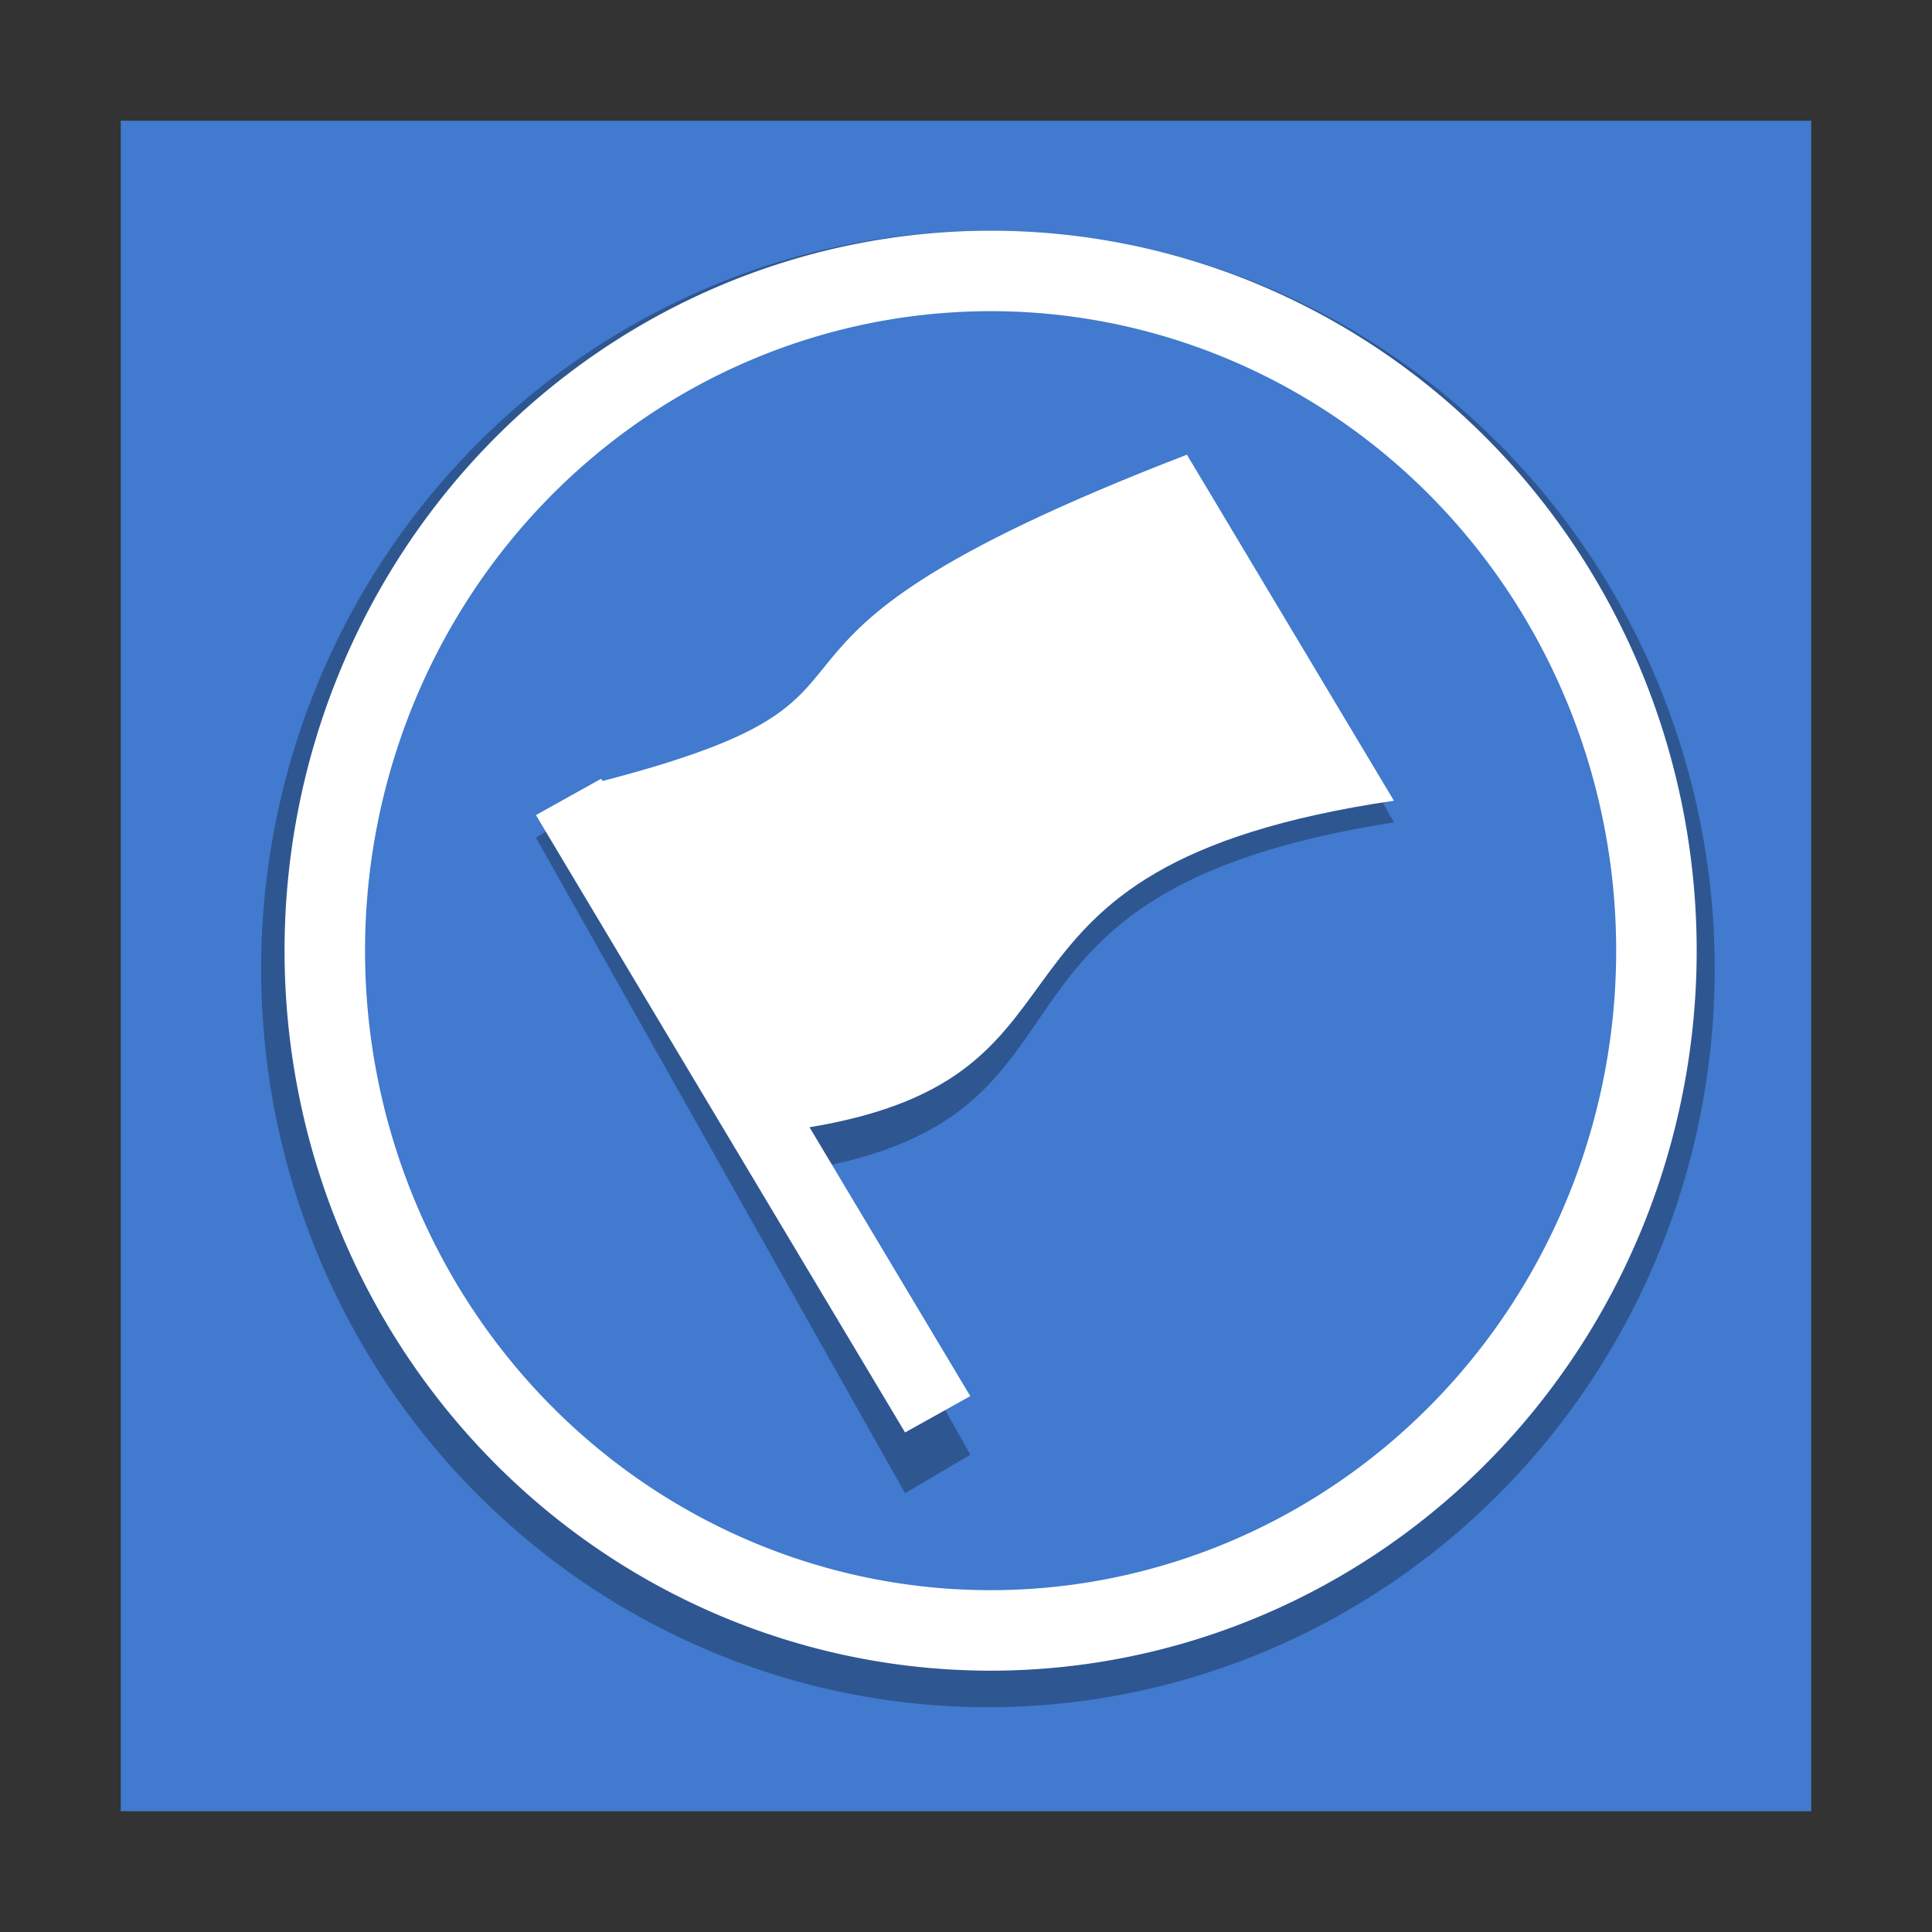 <?xml version="1.0" encoding="UTF-8" standalone="no"?>
<!-- Created with Inkscape (http://www.inkscape.org/) -->

<svg
   xmlns:dc="http://purl.org/dc/elements/1.1/"
   xmlns:cc="http://creativecommons.org/ns#"
   xmlns:rdf="http://www.w3.org/1999/02/22-rdf-syntax-ns#"
   xmlns:svg="http://www.w3.org/2000/svg"
   xmlns="http://www.w3.org/2000/svg"
   xmlns:xlink="http://www.w3.org/1999/xlink"
   xmlns:sodipodi="http://sodipodi.sourceforge.net/DTD/sodipodi-0.dtd"
   xmlns:inkscape="http://www.inkscape.org/namespaces/inkscape"
   version="1.0"
   width="96"
   height="96"
   id="svg2408"
   inkscape:version="0.48.4 r9939"
   sodipodi:docname="config-language.svg">
  <rect width="100%" height="100%" fill="#333333" stroke="none"/>
  <sodipodi:namedview
     pagecolor="#ffffff"
     bordercolor="#666666"
     borderopacity="1"
     objecttolerance="10"
     gridtolerance="10"
     guidetolerance="10"
     inkscape:pageopacity="0"
     inkscape:pageshadow="2"
     inkscape:window-width="1680"
     inkscape:window-height="991"
     id="namedview87"
     showgrid="false"
     inkscape:zoom="8.3663935"
     inkscape:cx="91.752972"
     inkscape:cy="56.635025"
     inkscape:window-x="0"
     inkscape:window-y="-3"
     inkscape:window-maximized="1"
     inkscape:current-layer="svg2408" />
  <defs
     id="defs2410">
    <linearGradient
       x1="45.448"
       y1="92.54"
       x2="45.448"
       y2="7.017"
       id="ButtonShadow"
       gradientUnits="userSpaceOnUse"
       gradientTransform="scale(1.006,0.994)">
      <stop
         id="stop3750"
         style="stop-color:#000000;stop-opacity:1"
         offset="0" />
      <stop
         id="stop3752"
         style="stop-color:#000000;stop-opacity:0.588"
         offset="1" />
    </linearGradient>
    <linearGradient
       id="linearGradient3737">
      <stop
         id="stop3739"
         style="stop-color:#ffffff;stop-opacity:1"
         offset="0" />
      <stop
         id="stop3741"
         style="stop-color:#ffffff;stop-opacity:0"
         offset="1" />
    </linearGradient>
    <filter
       color-interpolation-filters="sRGB"
       id="filter3174">
      <feGaussianBlur
         id="feGaussianBlur3176"
         stdDeviation="1.71" />
    </filter>
    <linearGradient
       x1="36.357"
       y1="6"
       x2="36.357"
       y2="63.893"
       id="linearGradient3188"
       xlink:href="#linearGradient3737"
       gradientUnits="userSpaceOnUse" />
    <filter
       x="-0.192"
       y="-0.192"
       width="1.384"
       height="1.384"
       color-interpolation-filters="sRGB"
       id="filter3794">
      <feGaussianBlur
         id="feGaussianBlur3796"
         stdDeviation="5.28" />
    </filter>
    <linearGradient
       x1="48"
       y1="20.221"
       x2="48"
       y2="138.661"
       id="linearGradient3613"
       xlink:href="#linearGradient3737"
       gradientUnits="userSpaceOnUse" />
    <radialGradient
       cx="48"
       cy="90.172"
       r="42"
       fx="48"
       fy="90.172"
       id="radialGradient3619"
       xlink:href="#linearGradient3737"
       gradientUnits="userSpaceOnUse"
       gradientTransform="matrix(1.157,0,0,0.996,-7.551,0.197)" />
    <clipPath
       id="clipPath3613">
      <rect
         width="84"
         height="84"
         rx="6"
         ry="6"
         x="6"
         y="6"
         id="rect3615"
         style="fill:#ffffff;fill-opacity:1;fill-rule:nonzero;stroke:none" />
    </clipPath>
    <linearGradient
       x1="48"
       y1="90"
       x2="48"
       y2="5.988"
       id="linearGradient3617"
       xlink:href="#ButtonColor"
       gradientUnits="userSpaceOnUse" />
    <linearGradient
       x1="10.32"
       y1="21"
       x2="10.32"
       y2="0.999"
       id="ButtonColor"
       gradientUnits="userSpaceOnUse">
      <stop
         id="stop3189"
         style="stop-color:#2764bf;stop-opacity:1"
         offset="0" />
      <stop
         id="stop3191"
         style="stop-color:#71a1e8;stop-opacity:1"
         offset="1" />
    </linearGradient>
    <linearGradient
       id="linearGradient6746">
      <stop
         id="stop6748"
         style="stop-color:#19407c;stop-opacity:1"
         offset="0" />
      <stop
         id="stop6750"
         style="stop-color:#4f87dc;stop-opacity:0.506"
         offset="0.281" />
      <stop
         id="stop6752"
         style="stop-color:#2156a4;stop-opacity:1"
         offset="0.451" />
      <stop
         id="stop6754"
         style="stop-color:#1b4789;stop-opacity:1"
         offset="0.586" />
      <stop
         id="stop6756"
         style="stop-color:#1f5bb4;stop-opacity:1"
         offset="0.762" />
      <stop
         id="stop6758"
         style="stop-color:#9abaeb;stop-opacity:0.98"
         offset="1" />
    </linearGradient>
    <linearGradient
       x1="50.421"
       y1="111.186"
       x2="68.841"
       y2="9.126"
       id="linearGradient3664"
       xlink:href="#linearGradient6746"
       gradientUnits="userSpaceOnUse"
       gradientTransform="matrix(0,0.724,-0.724,0,94.345,1.655)" />
    <linearGradient
       x1="45.448"
       y1="92.54"
       x2="45.448"
       y2="7.017"
       id="ButtonShadow-0"
       gradientUnits="userSpaceOnUse"
       gradientTransform="matrix(1.006,0,0,0.994,100,0)">
      <stop
         id="stop3750-8"
         style="stop-color:#000000;stop-opacity:1"
         offset="0" />
      <stop
         id="stop3752-5"
         style="stop-color:#000000;stop-opacity:0.588"
         offset="1" />
    </linearGradient>
    <linearGradient
       x1="32.251"
       y1="6.132"
       x2="32.251"
       y2="90.239"
       id="linearGradient3780"
       xlink:href="#ButtonShadow-0"
       gradientUnits="userSpaceOnUse"
       gradientTransform="matrix(1.024,0,0,1.012,-1.143,-98.071)" />
    <linearGradient
       x1="32.251"
       y1="6.132"
       x2="32.251"
       y2="90.239"
       id="linearGradient3772"
       xlink:href="#ButtonShadow-0"
       gradientUnits="userSpaceOnUse"
       gradientTransform="matrix(1.024,0,0,1.012,-1.143,-98.071)" />
    <linearGradient
       x1="32.251"
       y1="6.132"
       x2="32.251"
       y2="90.239"
       id="linearGradient3725"
       xlink:href="#ButtonShadow-0"
       gradientUnits="userSpaceOnUse"
       gradientTransform="matrix(1.024,0,0,1.012,-1.143,-98.071)" />
    <linearGradient
       x1="32.251"
       y1="6.132"
       x2="32.251"
       y2="90.239"
       id="linearGradient3721"
       xlink:href="#ButtonShadow-0"
       gradientUnits="userSpaceOnUse"
       gradientTransform="translate(0,-97)" />
    <linearGradient
       x1="32.251"
       y1="6.132"
       x2="32.251"
       y2="90.239"
       id="linearGradient3122"
       xlink:href="#ButtonShadow-0"
       gradientUnits="userSpaceOnUse"
       gradientTransform="matrix(1.024,0,0,1.012,-1.143,-98.071)" />
  </defs>
  <g
     id="layer2"
     style="display:none">
    <rect
       width="86"
       height="85"
       rx="6"
       ry="6"
       x="5"
       y="7"
       id="rect3745"
       style="opacity:0.9;fill:url(#ButtonShadow);fill-opacity:1;fill-rule:nonzero;stroke:none;filter:url(#filter3174)" />
  </g>
  <g
     id="layer1">
    <rect
       width="84"
       height="84"
       rx="6"
       ry="0"
       x="6"
       y="6"
       id="rect2419"
       style="fill:#417ace;fill-opacity:1;fill-rule:nonzero;stroke:none" />
    <g
       transform="matrix(0.923,0,0,0.923,146.528,0.627)"
       id="g3808">
      <g
         transform="matrix(0.202,0,0,0.202,-197.857,-7.214)"
         id="g3672" />
      <g
         transform="matrix(0.202,0,0,0.202,-197.857,-7.214)"
         id="g3704" />
    </g>
  </g>
  <g
     id="layer5" />
  <g
     id="g3073"
     style="opacity:0.3;fill:#000000"
     transform="matrix(1,0,0,1.062,0,-1.393)">
    <rect
       style="fill:#000000;fill-opacity:1;stroke:none"
       id="rect3075"
       width="3.708"
       height="35.754"
       x="2.072"
       y="48.38"
       transform="matrix(0.874,-0.487,0.513,0.858,0,0)" />
    <path
       style="fill:#000000;fill-opacity:1;stroke:none"
       d="M 29.826,38.837 C 47.414,34.289 33.036,32.599 58.977,22.593 L 69.263,39.787 C 46.765,43.106 56.026,53.447 40.111,56.031 z"
       id="path3077"
       inkscape:connector-curvature="0"
       sodipodi:nodetypes="ccccc" />
  </g>
  <g
     id="g3069">
    <rect
       transform="matrix(0.874,-0.487,0.513,0.858,0,0)"
       y="48.38"
       x="2.072"
       height="35.754"
       width="3.708"
       id="rect4099"
       style="fill:#ffffff;fill-opacity:1;stroke:none" />
    <path
       sodipodi:nodetypes="ccccc"
       inkscape:connector-curvature="0"
       id="rect4101"
       d="M 29.826,38.837 C 47.414,34.289 33.036,32.599 58.977,22.593 L 69.263,39.787 C 46.765,43.106 56.026,53.447 40.111,56.031 z"
       style="fill:#ffffff;fill-opacity:1;stroke:none" />
  </g>
  <path
     transform="matrix(1.031,0,0,1.027,-2.372,-1.315)"
     d="m 82.999,48.161 a 33.084,33.776 0 1 1 -66.168,0 33.084,33.776 0 1 1 66.168,0 z"
     sodipodi:ry="33.775837"
     sodipodi:rx="33.084179"
     sodipodi:cy="48.160507"
     sodipodi:cx="49.914459"
     id="path3849"
     style="opacity:0.3;fill:none;stroke:#000000;stroke-width:3.886;stroke-linecap:round;stroke-linejoin:bevel;stroke-miterlimit:4;stroke-opacity:1;stroke-dasharray:none;stroke-dashoffset:2.25"
     sodipodi:type="arc" />
  <path
     sodipodi:type="arc"
     style="opacity:1;fill:none;fill-opacity:1;fill-rule:nonzero;stroke:#ffffff;stroke-width:4;stroke-linecap:round;stroke-linejoin:bevel;stroke-miterlimit:4;stroke-opacity:1;stroke-dasharray:none;stroke-dashoffset:2.25"
     id="path3847"
     sodipodi:cx="49.914459"
     sodipodi:cy="48.160507"
     sodipodi:rx="33.084179"
     sodipodi:ry="33.775837"
     d="m 82.999,48.161 a 33.084,33.776 0 1 1 -66.168,0 33.084,33.776 0 1 1 66.168,0 z"
     transform="translate(-0.692,-0.922)" />
</svg>
